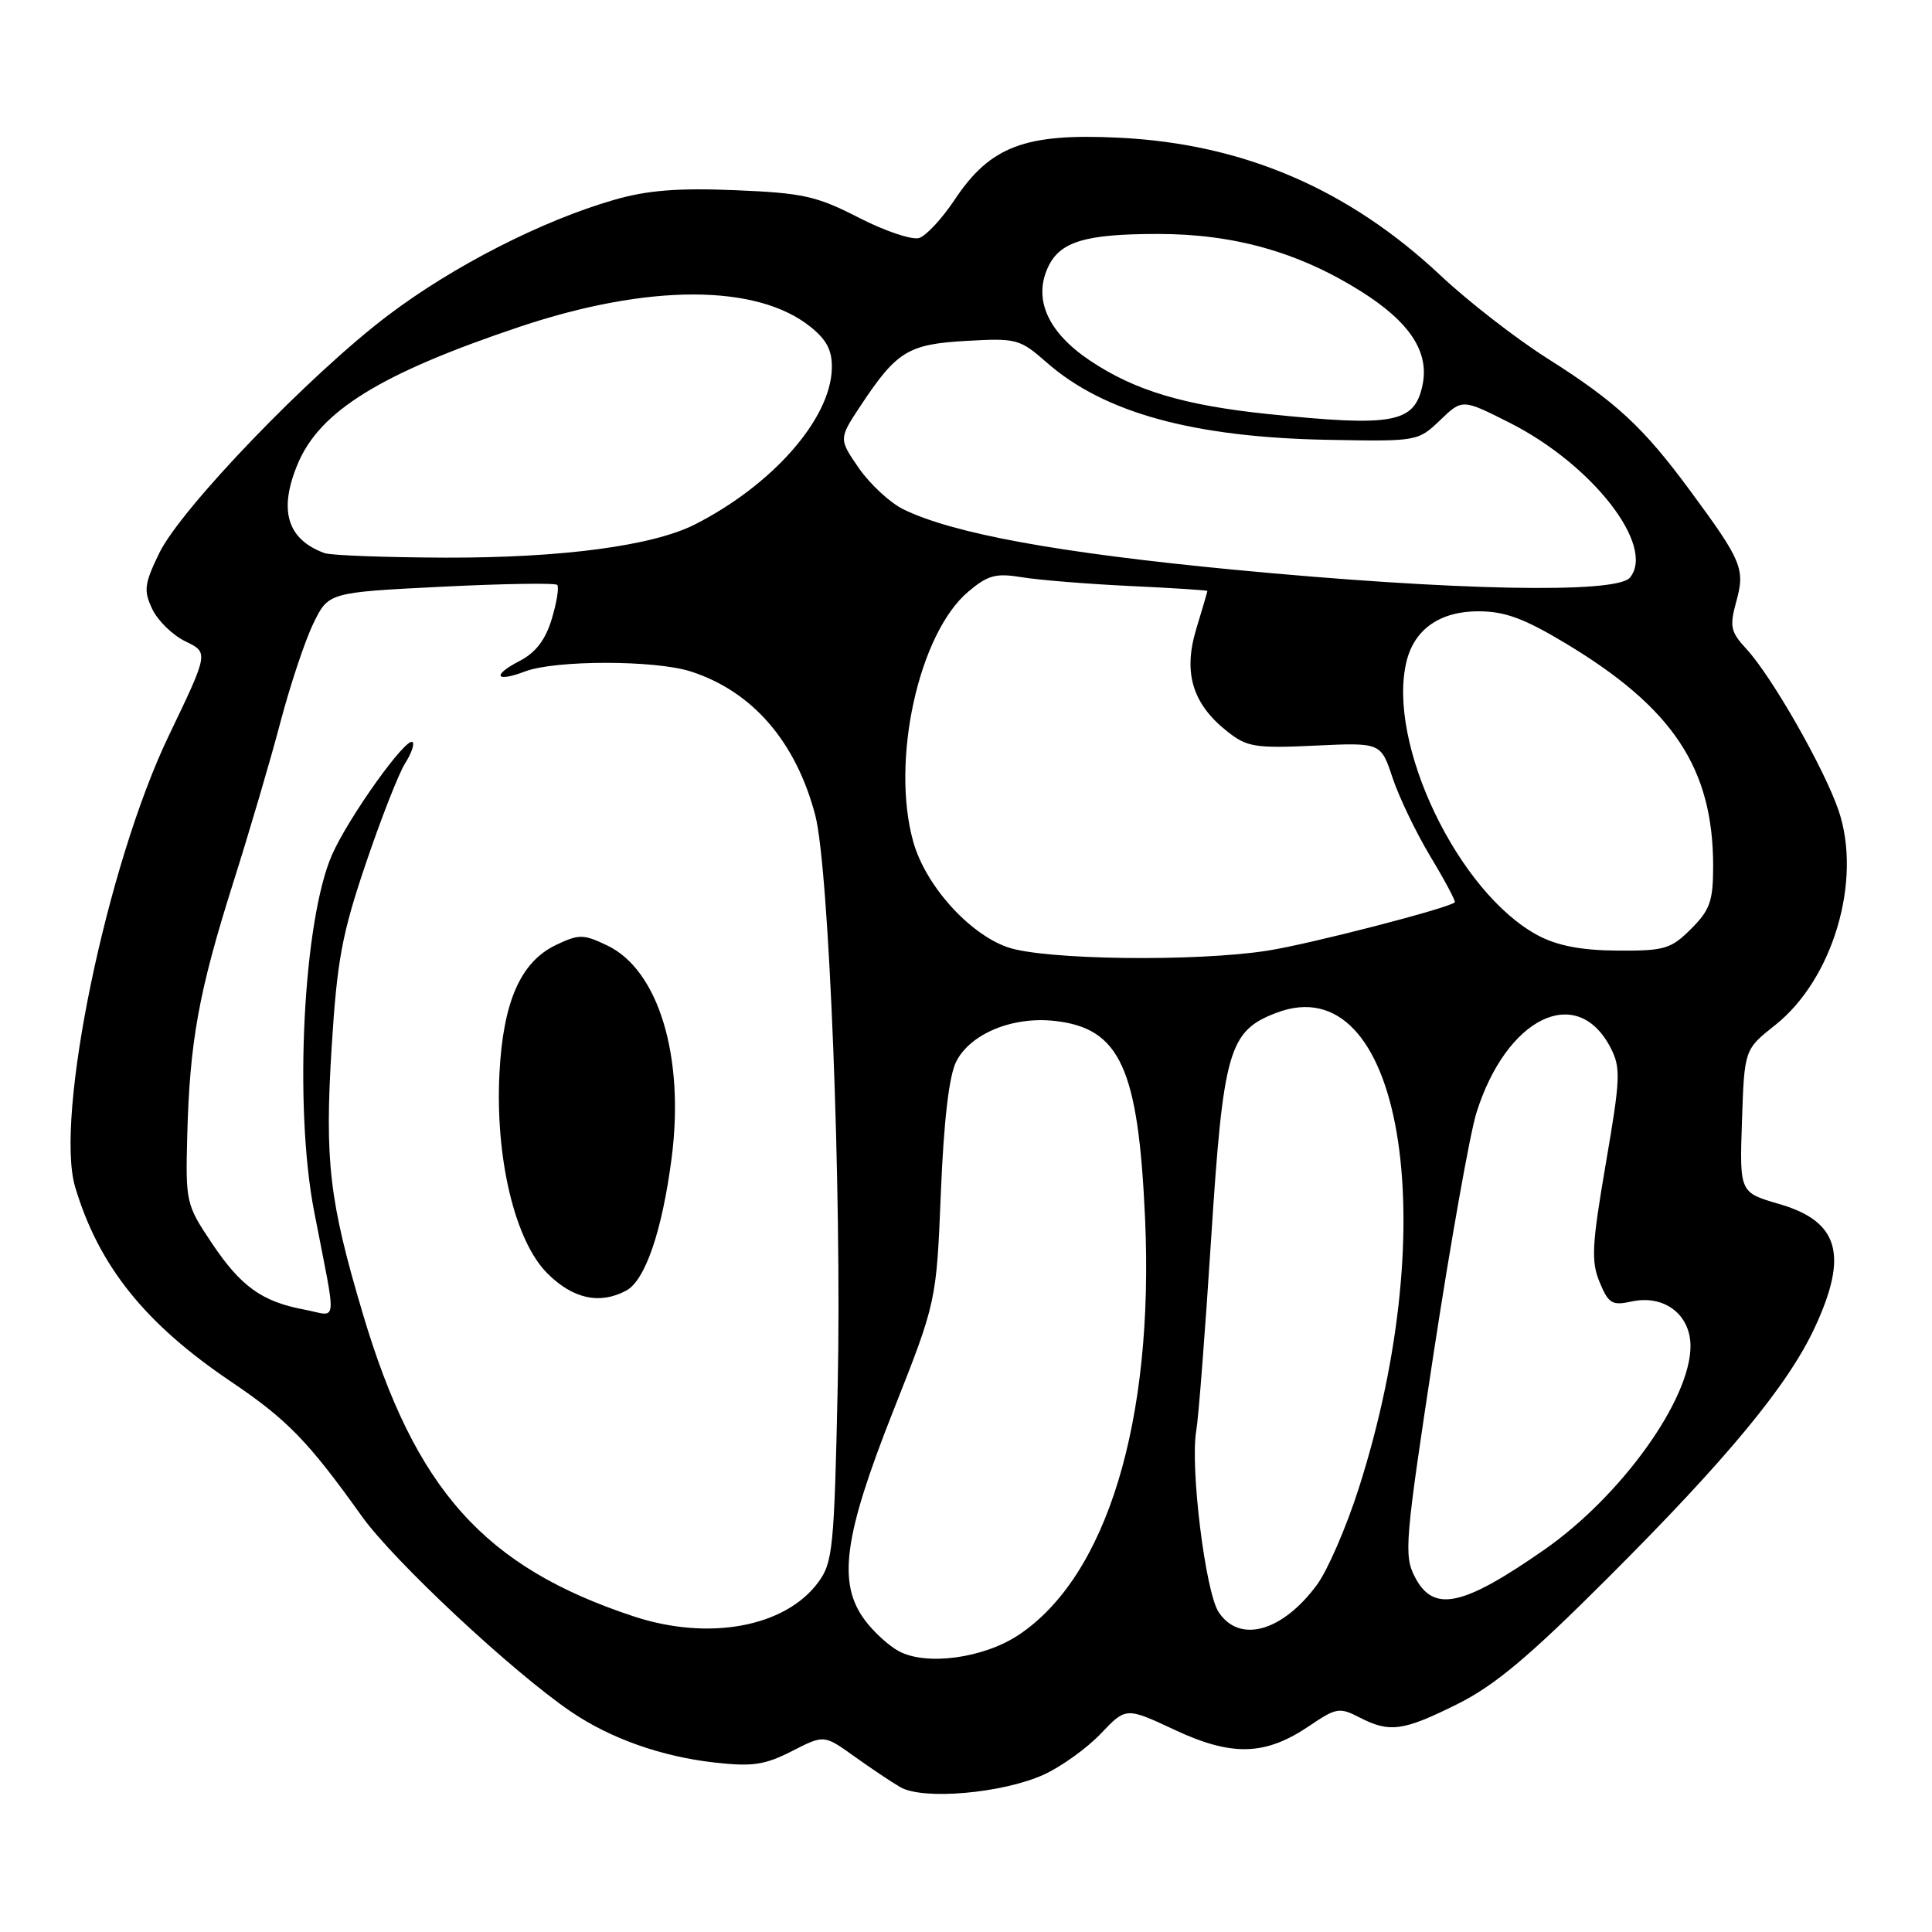<?xml version="1.0" encoding="UTF-8" standalone="no"?>
<!DOCTYPE svg PUBLIC "-//W3C//DTD SVG 1.1//EN" "http://www.w3.org/Graphics/SVG/1.1/DTD/svg11.dtd" >
<svg xmlns="http://www.w3.org/2000/svg" xmlns:xlink="http://www.w3.org/1999/xlink" version="1.1" viewBox="0 0 256 256">
 <g >
 <path fill="currentColor"
d=" M 138.28 235.16 C 140.60 234.11 144.01 231.66 145.85 229.73 C 149.20 226.20 149.20 226.20 155.66 229.22 C 163.27 232.78 167.69 232.64 173.54 228.66 C 177.03 226.29 177.51 226.21 180.10 227.55 C 184.12 229.63 185.90 229.39 193.09 225.81 C 198.04 223.35 202.59 219.54 213.07 209.06 C 228.86 193.29 236.90 183.57 240.45 175.94 C 244.96 166.26 243.68 161.83 235.73 159.53 C 230.50 158.01 230.50 158.01 230.82 148.53 C 231.14 139.06 231.14 139.06 235.22 135.83 C 242.89 129.75 246.77 116.63 243.62 107.39 C 241.70 101.77 234.76 89.61 231.39 85.97 C 229.31 83.72 229.16 83.01 230.06 79.73 C 231.26 75.38 230.84 74.36 223.94 65.00 C 217.73 56.58 214.15 53.26 205.00 47.47 C 200.88 44.86 194.53 39.93 190.90 36.52 C 178.68 25.04 164.75 19.06 148.33 18.25 C 135.83 17.63 131.23 19.36 126.50 26.46 C 124.85 28.94 122.74 31.22 121.81 31.53 C 120.89 31.84 117.29 30.64 113.81 28.85 C 108.20 25.97 106.38 25.57 97.38 25.20 C 89.84 24.89 85.76 25.21 81.38 26.48 C 71.86 29.22 60.07 35.24 51.45 41.76 C 41.04 49.63 23.96 67.38 21.09 73.31 C 19.12 77.39 19.01 78.25 20.18 80.71 C 20.91 82.25 22.88 84.17 24.58 84.99 C 27.65 86.47 27.65 86.47 22.36 97.49 C 14.15 114.59 7.21 148.06 9.96 157.29 C 13.08 167.73 19.19 175.36 30.56 183.04 C 38.05 188.09 40.83 190.95 47.92 200.88 C 52.16 206.83 67.91 221.54 75.68 226.82 C 80.89 230.36 87.63 232.75 94.65 233.54 C 99.70 234.11 101.33 233.87 104.92 232.04 C 109.19 229.86 109.19 229.86 113.13 232.68 C 115.29 234.23 118.06 236.09 119.28 236.80 C 122.26 238.55 132.78 237.64 138.28 235.16 Z  M 119.10 218.79 C 117.77 218.08 115.75 216.23 114.60 214.68 C 110.95 209.77 111.79 203.57 118.34 187.00 C 124.08 172.50 124.08 172.50 124.67 158.00 C 125.06 148.46 125.76 142.53 126.70 140.67 C 128.58 136.96 134.18 134.65 139.78 135.28 C 148.43 136.25 150.84 141.54 151.73 161.50 C 152.92 188.32 146.66 208.90 134.94 216.66 C 130.30 219.73 122.74 220.75 119.10 218.79 Z  M 83.97 214.18 C 64.16 207.64 55.00 197.40 48.05 173.99 C 43.62 159.09 43.01 153.85 43.95 138.68 C 44.67 127.21 45.31 123.75 48.48 114.40 C 50.51 108.41 52.85 102.45 53.67 101.16 C 54.49 99.88 54.94 98.61 54.67 98.34 C 53.87 97.54 46.24 108.21 44.01 113.23 C 40.18 121.90 38.93 146.62 41.62 160.50 C 44.65 176.13 44.82 174.38 40.38 173.54 C 34.70 172.48 31.92 170.48 28.04 164.68 C 24.66 159.63 24.58 159.28 24.81 150.50 C 25.14 137.97 26.33 131.42 30.89 117.00 C 33.07 110.12 35.89 100.53 37.16 95.68 C 38.44 90.83 40.38 84.98 41.49 82.68 C 43.50 78.50 43.50 78.50 58.42 77.75 C 66.63 77.34 73.56 77.23 73.83 77.50 C 74.10 77.77 73.78 79.79 73.12 81.99 C 72.28 84.78 71.00 86.46 68.87 87.57 C 65.15 89.49 65.63 90.47 69.57 88.97 C 73.58 87.45 86.78 87.45 91.52 88.97 C 99.68 91.59 105.45 98.24 108.02 108.00 C 109.86 114.97 111.55 157.96 111.00 183.68 C 110.54 205.19 110.35 207.06 108.41 209.68 C 104.02 215.60 93.93 217.46 83.97 214.18 Z  M 82.98 171.01 C 85.49 169.67 87.74 163.10 88.99 153.48 C 90.74 140.02 87.26 128.52 80.46 125.28 C 77.28 123.76 76.73 123.76 73.66 125.22 C 68.99 127.45 66.66 132.74 66.18 142.23 C 65.61 153.48 68.23 164.43 72.52 168.72 C 75.91 172.11 79.47 172.89 82.98 171.01 Z  M 161.47 213.60 C 159.71 210.92 157.68 194.36 158.51 189.57 C 158.81 187.88 159.69 176.45 160.48 164.16 C 162.09 139.14 162.82 136.60 169.14 134.20 C 185.64 127.92 191.45 161.61 180.02 197.28 C 178.39 202.37 175.91 208.09 174.50 210.00 C 169.90 216.23 164.22 217.80 161.47 213.60 Z  M 187.48 208.96 C 186.00 206.10 186.16 204.27 189.98 179.21 C 192.23 164.52 194.77 150.25 195.62 147.50 C 199.58 134.81 208.96 130.23 213.41 138.83 C 214.78 141.47 214.72 142.91 212.77 154.22 C 210.93 164.99 210.81 167.14 211.96 169.90 C 213.13 172.73 213.61 173.02 216.18 172.46 C 220.49 171.51 224.00 174.16 224.00 178.37 C 224.00 185.46 214.82 198.24 204.62 205.35 C 193.78 212.90 189.94 213.71 187.48 208.96 Z  M 133.50 125.51 C 128.35 123.70 122.62 117.29 121.01 111.53 C 118.01 100.82 121.73 83.93 128.31 78.39 C 130.91 76.20 131.96 75.92 135.43 76.49 C 137.67 76.86 144.11 77.38 149.75 77.65 C 155.39 77.91 160.00 78.21 159.99 78.31 C 159.98 78.42 159.32 80.68 158.51 83.34 C 156.75 89.14 158.00 93.28 162.63 96.93 C 165.23 98.99 166.32 99.17 174.23 98.80 C 182.97 98.39 182.97 98.39 184.52 103.06 C 185.38 105.64 187.64 110.34 189.55 113.52 C 191.47 116.70 192.91 119.42 192.77 119.56 C 191.99 120.33 173.60 125.08 168.00 125.96 C 158.48 127.46 138.31 127.20 133.50 125.51 Z  M 203.85 123.98 C 193.25 118.38 183.67 98.41 186.39 87.57 C 187.45 83.35 190.84 81.00 195.88 81.00 C 199.40 81.00 201.92 81.93 207.44 85.24 C 221.69 93.80 227.00 101.81 227.00 114.76 C 227.00 119.39 226.59 120.57 224.08 123.08 C 221.40 125.75 220.57 126.00 214.33 125.96 C 209.58 125.93 206.39 125.32 203.85 123.98 Z  M 163.50 75.49 C 140.26 73.26 126.31 70.72 119.69 67.48 C 117.94 66.62 115.29 64.17 113.81 62.04 C 111.13 58.15 111.13 58.15 114.04 53.75 C 118.82 46.53 120.34 45.60 128.06 45.17 C 134.69 44.79 135.14 44.91 138.69 48.03 C 146.28 54.70 158.12 57.95 175.97 58.28 C 187.79 58.50 187.89 58.48 190.82 55.68 C 193.76 52.85 193.76 52.85 200.04 56.02 C 211.03 61.57 219.42 72.38 215.97 76.54 C 214.17 78.70 192.62 78.27 163.50 75.49 Z  M 43.00 73.29 C 38.04 71.47 36.88 67.61 39.45 61.47 C 42.38 54.46 50.44 49.48 68.83 43.31 C 85.89 37.59 100.30 37.59 107.41 43.32 C 109.59 45.08 110.29 46.47 110.22 48.88 C 110.03 55.54 102.34 64.28 92.08 69.49 C 86.49 72.33 74.43 73.93 59.00 73.89 C 51.02 73.86 43.83 73.59 43.00 73.29 Z  M 168.00 54.86 C 156.85 53.70 150.33 51.74 144.40 47.76 C 138.87 44.04 136.91 39.69 138.84 35.46 C 140.41 32.02 143.74 31.00 153.46 31.00 C 163.50 31.00 172.06 33.41 180.27 38.56 C 186.85 42.69 189.45 46.67 188.47 51.13 C 187.39 56.06 184.58 56.57 168.00 54.86 Z "/>
</g>
</svg>